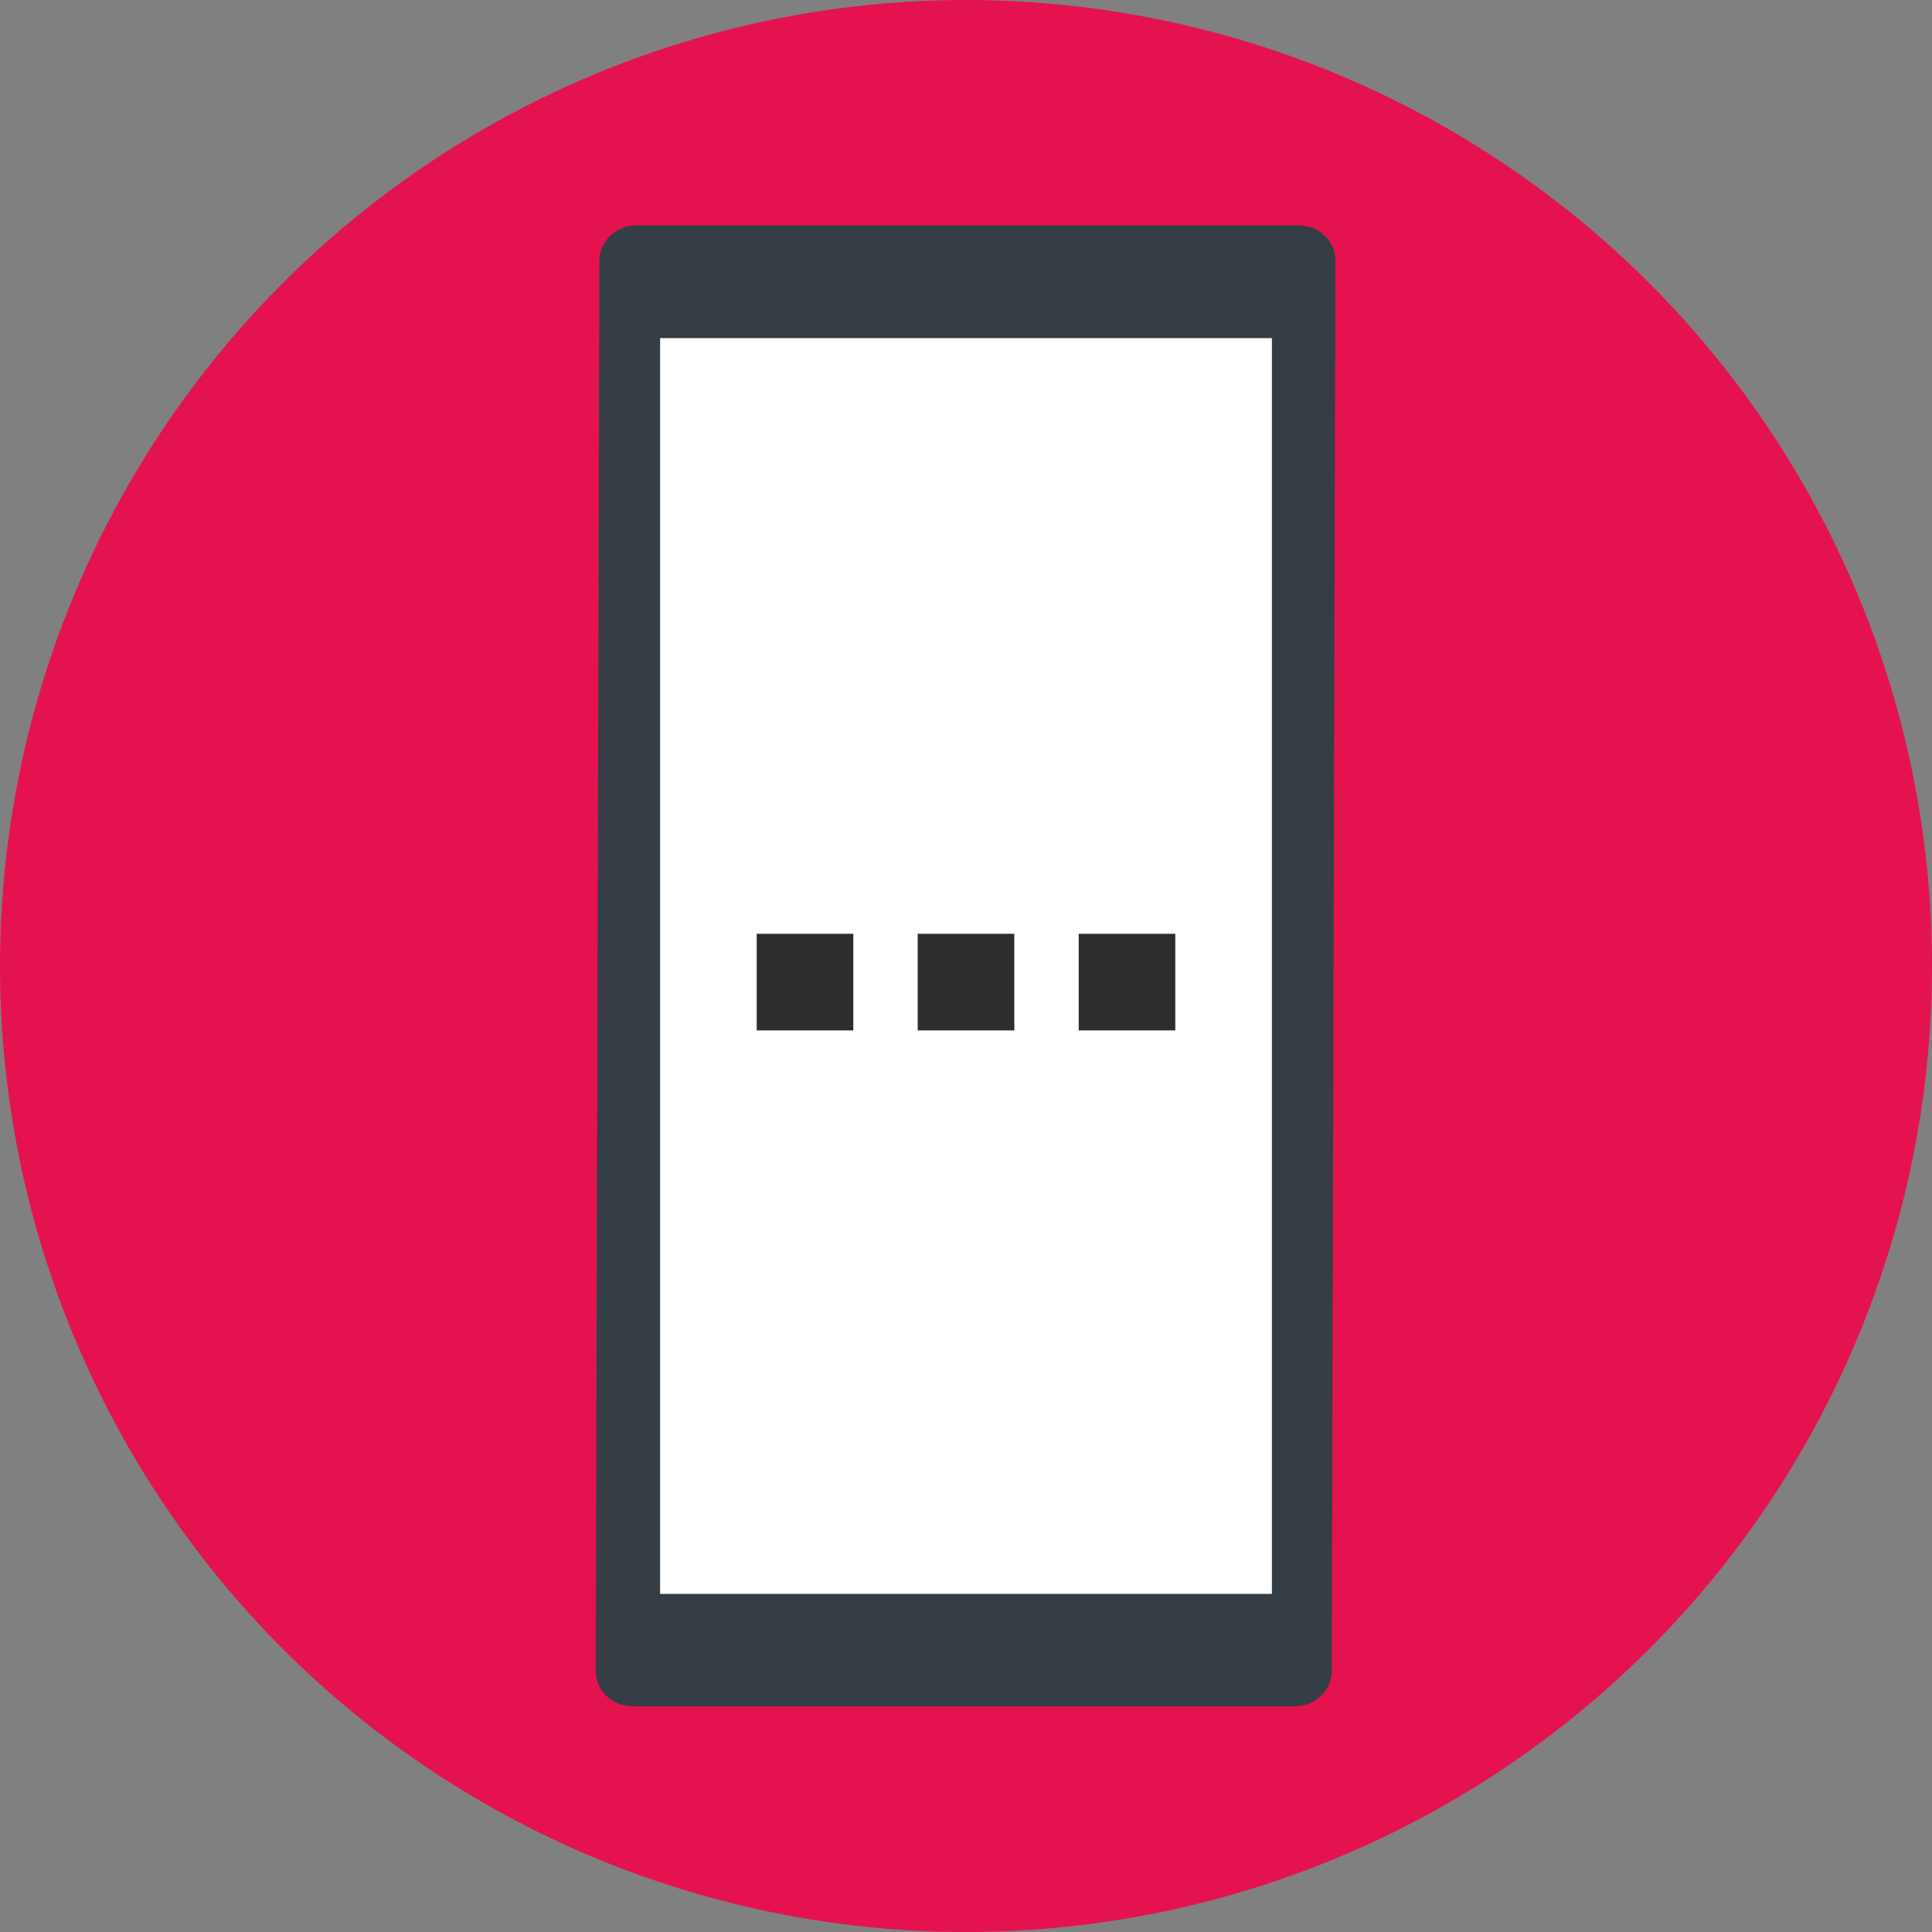 <?xml version="1.0" encoding="UTF-8" standalone="no"?>
<svg width="120px" height="120px" viewBox="0 0 120 120" version="1.1" xmlns="http://www.w3.org/2000/svg" xmlns:xlink="http://www.w3.org/1999/xlink">
    <rect x="0" y="0" width="120" height="120" fill="#808080" stroke="none"/>
    <!-- Generator: Sketch 45.2 (43514) - http://www.bohemiancoding.com/sketch -->
    <title>Forgerock</title>
    <desc>Created with Sketch.</desc>
    <defs></defs>
    <g id="Symbols" stroke="none" stroke-width="1" fill="none" fill-rule="evenodd">
        <g id="Forgerock">
            <g>
                <circle id="Oval" fill="#E4134F" cx="60" cy="60" r="60"></circle>
                <g id="Page-1" transform="translate(37, 14)" fill="#353E44">
                    <path d="M45.717,89.793 C45.714,91.002 44.688,91.983 43.426,91.983 L2.28,91.982 C1.017,91.982 -0.003,91.002 5.20754717e-05,89.792 L0.23,2.19 C0.234,0.981 1.259,0 2.522,0 L43.668,0 C44.93,0 45.95,0.981 45.947,2.19 L45.717,89.793 Z" id="Fill-1"></path>
                </g>
                <rect id="Rectangle" fill="#FFFFFF" x="41" y="21" width="38" height="78"></rect>
            </g>
            <rect id="Rectangle" fill="#2D2D2D" x="47" y="58" width="6" height="6"></rect>
            <rect id="Rectangle" fill="#2D2D2D" x="57" y="58" width="6" height="6"></rect>
            <rect id="Rectangle" fill="#2D2D2D" x="67" y="58" width="6" height="6"></rect>
        </g>
    </g>
</svg>